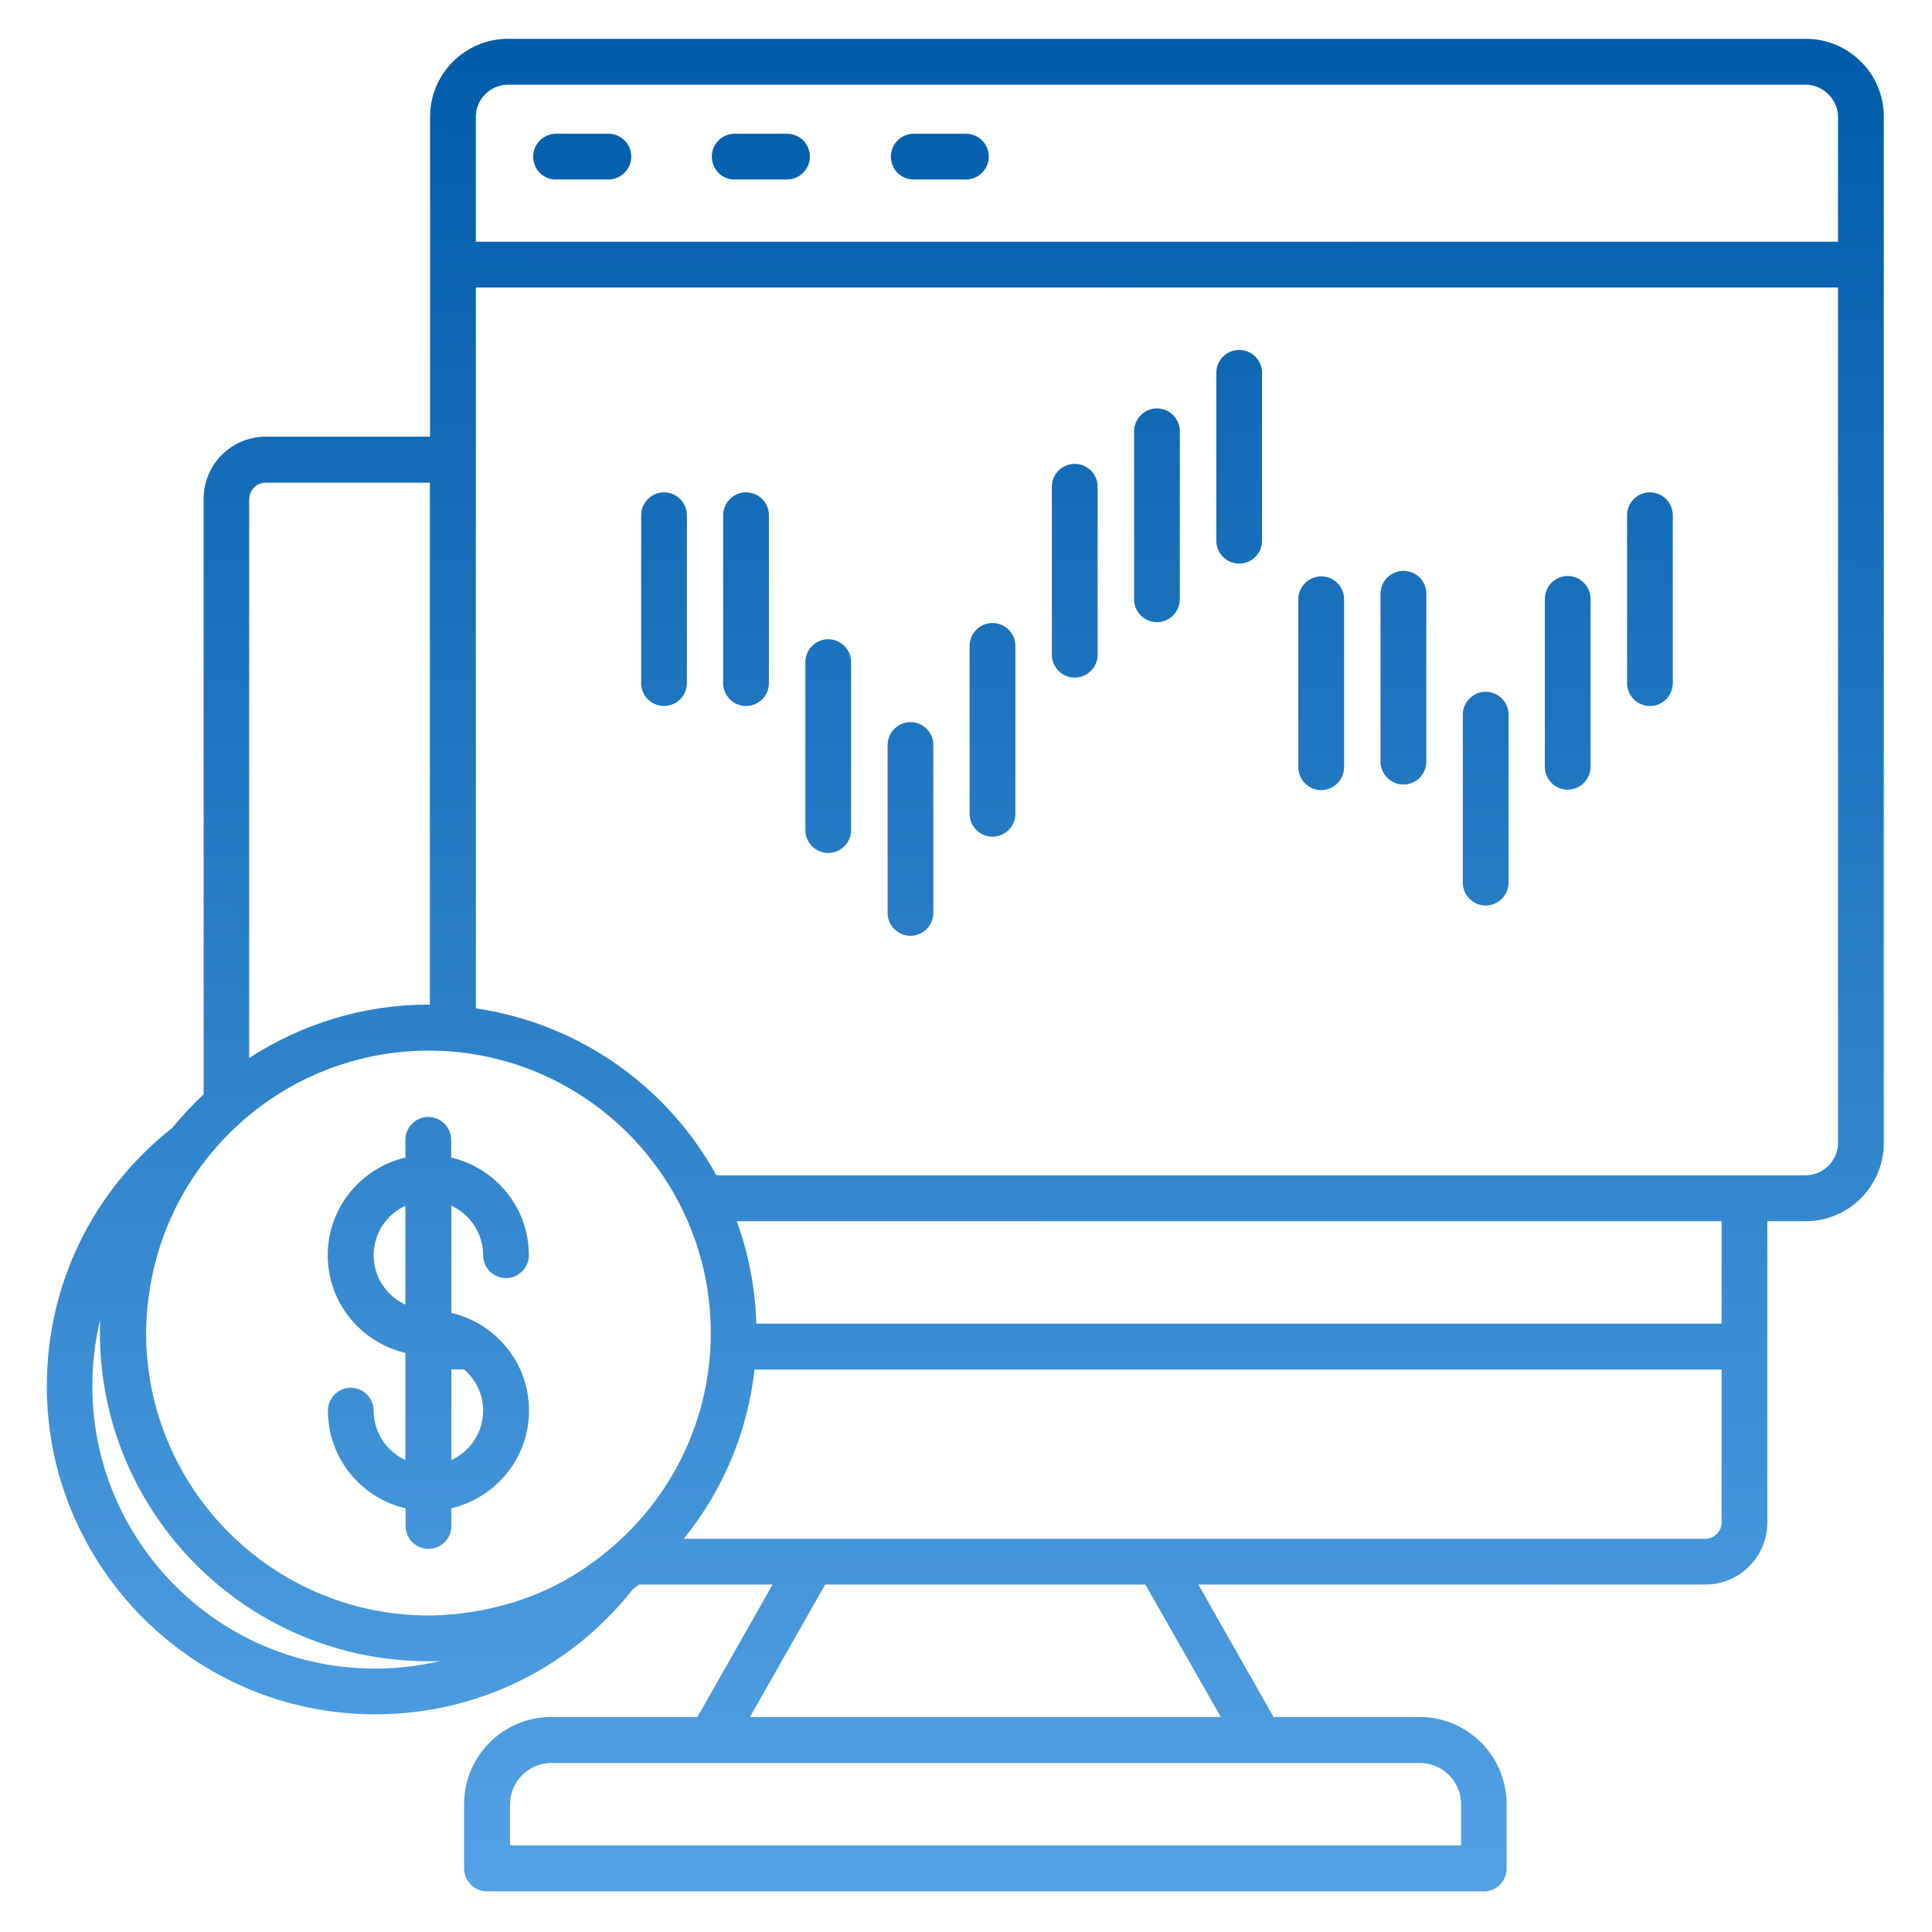 <svg width="38" height="38" viewBox="0 0 30 30" fill="none" xmlns="http://www.w3.org/2000/svg">
                                <path d="M28.038 0.602H7.891C7.222 0.602 6.678 1.146 6.678 1.814V6.781H4.125C3.594 6.781 3.162 7.213 3.162 7.744V16.992C2.989 17.155 2.826 17.328 2.675 17.514C1.437 18.489 0.727 19.949 0.727 21.523C0.727 24.332 3.015 26.62 5.824 26.62C7.395 26.62 8.851 25.913 9.827 24.678C9.859 24.652 9.888 24.63 9.92 24.605H11.997L10.829 26.662L8.557 26.662C7.811 26.662 7.206 27.27 7.206 28.016V29.014C7.206 29.209 7.367 29.369 7.562 29.369H23.04C23.239 29.369 23.395 29.209 23.395 29.014V28.016C23.395 27.27 22.791 26.662 22.045 26.662H19.776L18.608 24.605H26.48C27.011 24.605 27.443 24.173 27.443 23.642L27.443 18.963H28.038C28.707 18.963 29.251 18.419 29.251 17.75V1.814C29.255 1.146 28.707 0.602 28.038 0.602L28.038 0.602ZM7.891 1.315H28.038C28.31 1.315 28.541 1.546 28.541 1.817V3.754H7.389V1.814C7.389 1.539 7.613 1.315 7.891 1.315L7.891 1.315ZM11.037 20.698C11.037 22.192 10.285 23.514 9.139 24.307C9.123 24.317 9.107 24.33 9.091 24.343C8.861 24.496 8.618 24.631 8.362 24.739C8.355 24.743 8.349 24.743 8.346 24.746C8.227 24.794 8.106 24.839 7.984 24.877C7.958 24.887 7.933 24.893 7.907 24.899C7.805 24.931 7.699 24.957 7.594 24.979C7.558 24.986 7.523 24.995 7.488 25.002C7.386 25.021 7.283 25.037 7.181 25.05C7.146 25.053 7.107 25.059 7.072 25.063C6.934 25.075 6.797 25.085 6.656 25.085C4.237 25.085 2.269 23.117 2.269 20.698C2.269 20.557 2.278 20.416 2.291 20.279C2.294 20.247 2.301 20.215 2.304 20.183C2.317 20.071 2.333 19.962 2.355 19.853C2.361 19.827 2.365 19.799 2.371 19.773C2.397 19.652 2.429 19.533 2.464 19.415C2.467 19.405 2.47 19.395 2.473 19.386C3.033 17.607 4.697 16.314 6.659 16.314C9.069 16.314 11.037 18.279 11.037 20.698L11.037 20.698ZM3.872 7.744C3.872 7.61 3.987 7.495 4.122 7.495H6.675V15.6H6.65C5.626 15.6 4.672 15.907 3.869 16.429V7.744L3.872 7.744ZM6.838 25.792C6.509 25.869 6.17 25.91 5.821 25.91C3.402 25.91 1.434 23.942 1.434 21.523C1.434 21.171 1.475 20.826 1.555 20.496C1.552 20.563 1.552 20.631 1.552 20.698C1.552 23.507 3.84 25.795 6.649 25.795C6.714 25.795 6.778 25.795 6.838 25.792ZM22.048 27.376C22.4 27.376 22.688 27.664 22.688 28.016V28.656H7.92V28.016C7.92 27.664 8.208 27.376 8.56 27.376H22.048ZM18.957 26.662H11.645L12.813 24.605H17.785L18.957 26.662ZM26.48 23.894H10.618C11.213 23.158 11.607 22.256 11.716 21.267H26.733V23.645C26.733 23.779 26.618 23.894 26.48 23.894L26.48 23.894ZM26.733 20.554H11.744C11.728 19.997 11.623 19.462 11.44 18.963H26.733L26.733 20.554ZM28.039 18.25H11.124C10.369 16.877 8.999 15.894 7.389 15.658V4.464H28.541V17.75C28.541 18.019 28.311 18.25 28.039 18.25L28.039 18.25ZM8.279 2.432C8.279 2.236 8.439 2.077 8.634 2.077H9.447C9.645 2.077 9.802 2.237 9.802 2.432C9.802 2.627 9.642 2.787 9.447 2.787H8.634C8.439 2.79 8.279 2.63 8.279 2.432ZM11.053 2.432C11.053 2.236 11.213 2.077 11.408 2.077H12.221C12.42 2.077 12.576 2.237 12.576 2.432C12.576 2.627 12.416 2.787 12.221 2.787H11.408C11.213 2.79 11.053 2.63 11.053 2.432ZM13.834 2.432C13.834 2.236 13.994 2.077 14.189 2.077H14.999C15.197 2.077 15.354 2.237 15.354 2.432C15.354 2.627 15.194 2.787 14.999 2.787H14.189C13.994 2.79 13.834 2.63 13.834 2.432ZM10.666 8V10.608C10.666 10.803 10.506 10.963 10.311 10.963C10.116 10.963 9.956 10.803 9.956 10.608V8C9.956 7.805 10.116 7.645 10.311 7.645C10.506 7.645 10.666 7.805 10.666 8ZM11.94 8V10.608C11.94 10.803 11.78 10.963 11.584 10.963C11.389 10.963 11.229 10.803 11.229 10.608V8C11.229 7.805 11.389 7.645 11.584 7.645C11.78 7.645 11.94 7.805 11.94 8ZM13.216 10.282V12.89C13.216 13.085 13.056 13.245 12.861 13.245C12.666 13.245 12.506 13.085 12.506 12.89V10.282C12.506 10.086 12.666 9.926 12.861 9.926C13.056 9.926 13.216 10.086 13.216 10.282ZM14.493 11.568V14.176C14.493 14.371 14.333 14.531 14.138 14.531C13.943 14.531 13.783 14.371 13.783 14.176V11.568C13.783 11.373 13.943 11.213 14.138 11.213C14.333 11.213 14.493 11.37 14.493 11.568ZM15.767 10.029V12.637C15.767 12.832 15.607 12.992 15.412 12.992C15.216 12.992 15.056 12.832 15.056 12.637V10.029C15.056 9.833 15.216 9.674 15.412 9.674C15.607 9.674 15.767 9.833 15.767 10.029ZM17.044 7.558V10.166C17.044 10.362 16.884 10.522 16.688 10.522C16.493 10.522 16.333 10.361 16.333 10.166V7.558C16.333 7.363 16.493 7.203 16.688 7.203C16.884 7.203 17.044 7.363 17.044 7.558ZM18.32 6.698V9.306C18.32 9.501 18.16 9.661 17.965 9.661C17.77 9.661 17.61 9.501 17.61 9.306V6.698C17.61 6.502 17.77 6.342 17.965 6.342C18.16 6.342 18.32 6.499 18.32 6.698ZM19.597 5.789V8.397C19.597 8.592 19.437 8.752 19.242 8.752C19.047 8.752 18.887 8.592 18.887 8.397V5.789C18.887 5.593 19.047 5.434 19.242 5.434C19.437 5.434 19.597 5.593 19.597 5.789ZM20.871 9.305V11.914C20.871 12.109 20.711 12.269 20.516 12.269C20.32 12.269 20.16 12.109 20.16 11.914V9.305C20.16 9.11 20.32 8.95 20.516 8.95C20.711 8.95 20.871 9.107 20.871 9.305ZM22.148 9.219V11.827C22.148 12.023 21.988 12.182 21.793 12.182C21.597 12.182 21.437 12.022 21.437 11.827V9.219C21.437 9.024 21.598 8.864 21.793 8.864C21.988 8.864 22.148 9.021 22.148 9.219ZM23.425 11.098V13.706C23.425 13.901 23.265 14.061 23.069 14.061C22.874 14.061 22.714 13.901 22.714 13.706V11.098C22.714 10.902 22.874 10.742 23.069 10.742C23.265 10.742 23.425 10.899 23.425 11.098ZM24.698 9.299V11.907C24.698 12.102 24.538 12.262 24.343 12.262C24.148 12.262 23.988 12.102 23.988 11.907V9.299C23.988 9.104 24.148 8.944 24.343 8.944C24.538 8.944 24.698 9.104 24.698 9.299ZM25.975 8V10.608C25.975 10.803 25.815 10.963 25.62 10.963C25.424 10.963 25.265 10.803 25.265 10.608V8C25.265 7.805 25.425 7.645 25.62 7.645C25.815 7.645 25.975 7.805 25.975 8ZM7.502 19.491C7.502 19.686 7.662 19.846 7.857 19.846C8.052 19.846 8.212 19.686 8.212 19.491C8.212 18.752 7.697 18.137 7.006 17.974V17.699C7.006 17.504 6.845 17.344 6.65 17.344C6.455 17.344 6.295 17.504 6.295 17.699V17.974C5.607 18.137 5.089 18.752 5.089 19.491C5.089 20.23 5.604 20.845 6.295 21.008V22.672C6.004 22.537 5.802 22.243 5.802 21.904C5.802 21.709 5.642 21.549 5.447 21.549C5.252 21.549 5.092 21.709 5.092 21.904C5.092 22.643 5.607 23.261 6.298 23.421V23.696C6.298 23.891 6.458 24.051 6.654 24.051C6.849 24.051 7.009 23.891 7.009 23.696V23.421C7.697 23.257 8.215 22.643 8.215 21.904C8.215 21.165 7.7 20.547 7.009 20.387V18.723C7.3 18.858 7.502 19.152 7.502 19.491ZM5.802 19.491C5.802 19.149 6.004 18.857 6.295 18.723V20.259C6.007 20.125 5.802 19.834 5.802 19.491ZM7.009 22.672V21.264H7.207C7.386 21.421 7.502 21.648 7.502 21.901C7.502 22.243 7.3 22.538 7.009 22.672V22.672Z" fill="url(#paint0_linear_5637_27956)"></path>
                                <defs>
                                    <linearGradient id="paint0_linear_5637_27956" x1="22.95" y1="0.602" x2="22.817" y2="35.534" gradientUnits="userSpaceOnUse">
                                        <stop stop-color="#005CAA"></stop>
                                        <stop offset="1" stop-color="#64B0F1"></stop>
                                    </linearGradient>
                                </defs>
                            </svg>